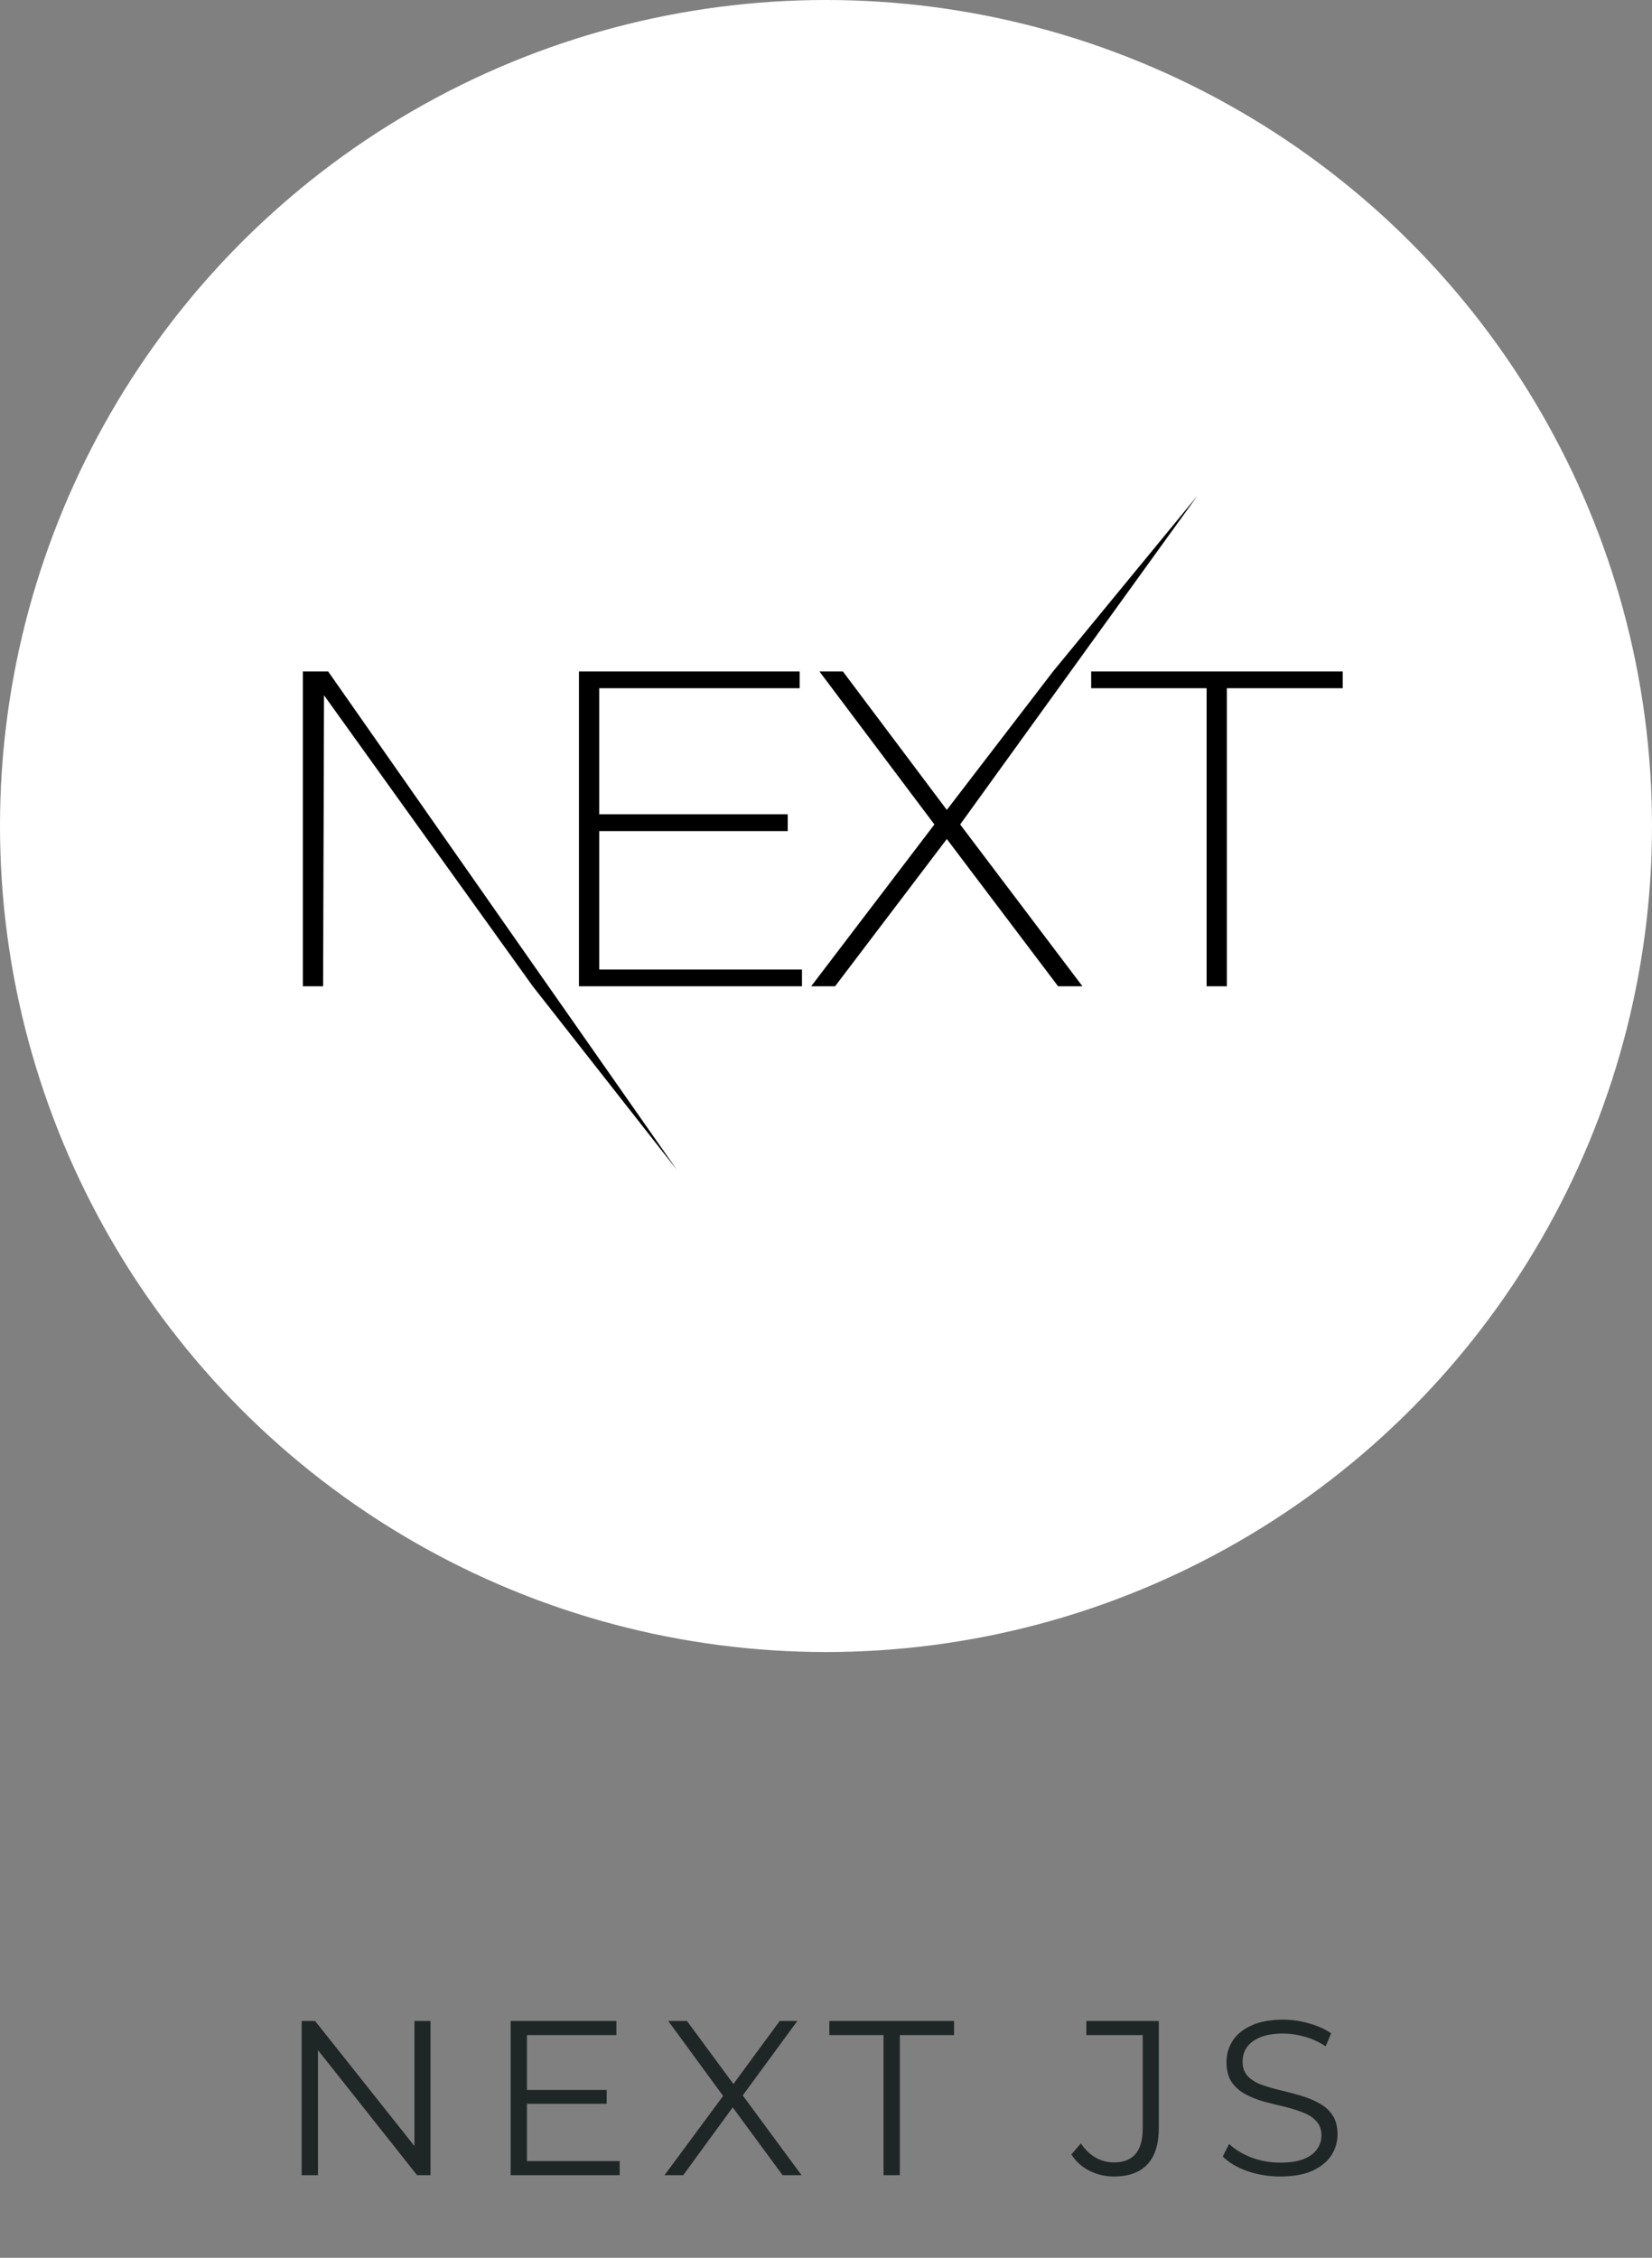 <svg width="120" height="164" viewBox="0 0 120 164" fill="none" xmlns="http://www.w3.org/2000/svg">
<rect x="0" y="0" width="120" height="164" fill="#808080" stroke="none"/>
<path d="M21.912 158V146.8H22.888L30.616 156.528H30.104V146.8H31.272V158H30.296L22.584 148.272H23.096V158H21.912ZM38.149 151.808H44.069V152.816H38.149V151.808ZM38.277 156.976H45.013V158H37.093V146.8H44.773V147.824H38.277V156.976ZM48.27 158L52.862 151.792V152.704L48.542 146.8H49.902L53.534 151.728L53.006 151.744L56.638 146.8H57.918L53.646 152.624V151.792L58.222 158H56.846L52.974 152.736H53.47L49.63 158H48.27ZM64.18 158V147.824H60.244V146.8H69.3V147.824H65.364V158H64.18ZM80.911 158.096C80.281 158.096 79.689 157.957 79.135 157.68C78.591 157.403 78.153 157.008 77.823 156.496L78.511 155.696C78.82 156.144 79.177 156.485 79.583 156.72C79.988 156.955 80.436 157.072 80.927 157.072C82.314 157.072 83.007 156.251 83.007 154.608V147.824H78.911V146.8H84.175V154.56C84.175 155.744 83.897 156.629 83.343 157.216C82.799 157.803 81.988 158.096 80.911 158.096ZM92.981 158.096C92.148 158.096 91.349 157.963 90.581 157.696C89.823 157.419 89.237 157.067 88.82 156.64L89.284 155.728C89.679 156.112 90.207 156.437 90.868 156.704C91.54 156.96 92.245 157.088 92.981 157.088C93.684 157.088 94.255 157.003 94.692 156.832C95.141 156.651 95.466 156.411 95.668 156.112C95.882 155.813 95.989 155.483 95.989 155.12C95.989 154.683 95.861 154.331 95.605 154.064C95.359 153.797 95.034 153.589 94.629 153.44C94.223 153.28 93.775 153.141 93.284 153.024C92.794 152.907 92.303 152.784 91.812 152.656C91.322 152.517 90.868 152.336 90.453 152.112C90.047 151.888 89.716 151.595 89.46 151.232C89.215 150.859 89.093 150.373 89.093 149.776C89.093 149.221 89.237 148.715 89.525 148.256C89.823 147.787 90.276 147.413 90.885 147.136C91.493 146.848 92.271 146.704 93.221 146.704C93.85 146.704 94.474 146.795 95.093 146.976C95.711 147.147 96.245 147.387 96.692 147.696L96.293 148.64C95.812 148.32 95.3 148.085 94.757 147.936C94.223 147.787 93.706 147.712 93.204 147.712C92.532 147.712 91.978 147.803 91.54 147.984C91.103 148.165 90.778 148.411 90.564 148.72C90.362 149.019 90.26 149.36 90.26 149.744C90.26 150.181 90.383 150.533 90.629 150.8C90.885 151.067 91.215 151.275 91.621 151.424C92.037 151.573 92.49 151.707 92.981 151.824C93.471 151.941 93.957 152.069 94.436 152.208C94.927 152.347 95.375 152.528 95.781 152.752C96.197 152.965 96.527 153.253 96.772 153.616C97.028 153.979 97.156 154.453 97.156 155.04C97.156 155.584 97.007 156.091 96.709 156.56C96.41 157.019 95.951 157.392 95.332 157.68C94.725 157.957 93.941 158.096 92.981 158.096Z" fill="#1F2626"/>
<circle cx="60" cy="60" r="60" fill="white"/>
<path d="M42.056 48.774H58.088V49.991H43.526V59.15H57.22V60.367H43.526V70.424H58.255V71.641H42.056V48.774ZM59.524 48.774H61.228L68.776 58.83L76.491 48.774L86.985 36L69.745 59.887L78.629 71.641H76.859L68.776 60.944L60.66 71.641H58.923L67.874 59.887L59.524 48.774ZM79.263 49.991V48.774H97.533V49.991H89.116V71.641H87.647V49.991H79.263ZM22 48.774H23.837L49.168 84.977L38.7 71.641L23.536 50.503L23.47 71.641H22V48.774Z" fill="black"/>
</svg>
